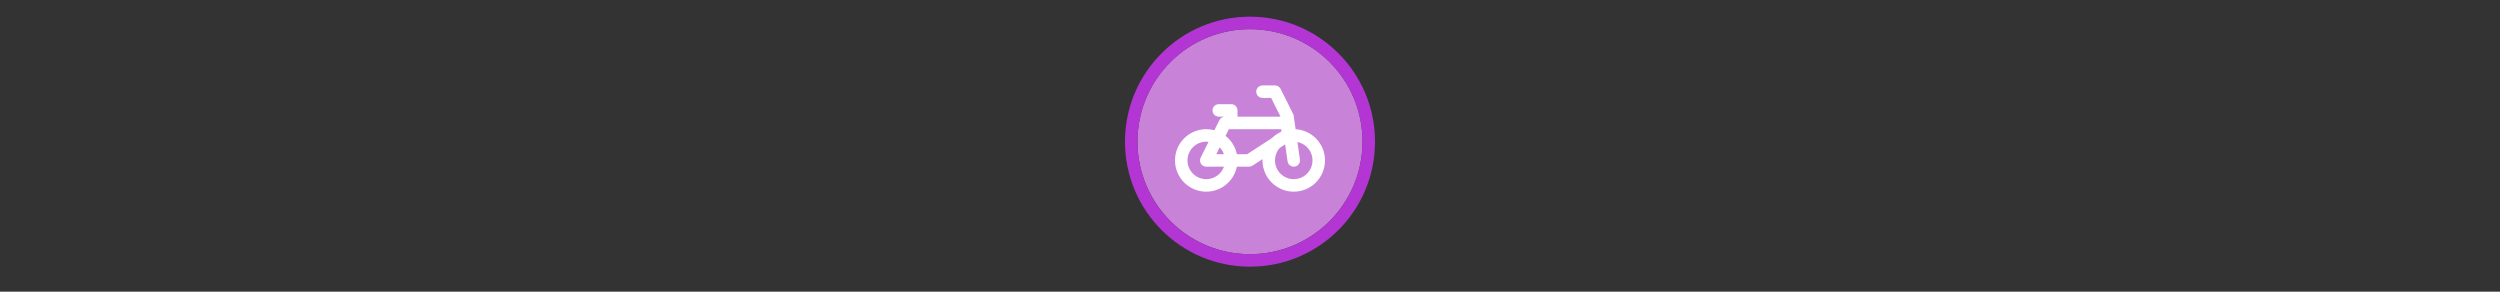 <svg width="300" height="35" viewBox="0 0 300 35" fill="none" xmlns="http://www.w3.org/2000/svg">

<rect x="0" y="0" width="300" height="35" fill="#333333" stroke="none"/>

<g transform="translate(135, 2) scale(1.5 1.5) "> 

<path opacity="0.956" d="M9.999 1C14.963 1 19 5.002 19 10C19 14.966 14.963 19 9.999 19C5.037 19 1 14.966 1 10C1 5.002 5.037 1 9.999 1Z" fill="#CF87E1"/>
<path opacity="0.95" fill-rule="evenodd" clip-rule="evenodd" d="M10 19C14.971 19 19 14.971 19 10C19 5.029 14.971 1 10 1C5.029 1 1 5.029 1 10C1 14.971 5.029 19 10 19ZM10 20C15.523 20 20 15.523 20 10C20 4.477 15.523 0 10 0C4.477 0 0 4.477 0 10C0 15.523 4.477 20 10 20Z" fill="#BA37DD"/>

</g>


<g transform="translate(141, 8) scale(0.375 0.375) "> 

<path fill-rule="evenodd" clip100-rule="evenodd" d="M28 6C26.895 6 26 6.895 26 8C26 9.105 26.895 10 28 10H30.764L33.764 16H20V14C20 12.895 19.105 12 18 12H14C12.895 12 12 12.895 12 14C12 15.105 12.895 16 14 16H16C15.242 16 14.55 16.428 14.211 17.106L12.593 20.342C11.755 20.117 10.883 20 10 20C7.348 20 4.804 21.054 2.929 22.929C1.054 24.804 0 27.348 0 30C0 32.652 1.054 35.196 2.929 37.071C4.804 38.946 7.348 40 10 40C12.652 40 15.196 38.946 17.071 37.071C18.468 35.674 19.409 33.907 19.798 32H23.693C24.08 32 24.459 31.888 24.784 31.677L28.009 29.58C28.003 29.72 28 29.86 28 30C28 32.652 29.054 35.196 30.929 37.071C32.804 38.946 35.348 40 38 40C40.652 40 43.196 38.946 45.071 37.071C46.946 35.196 48 32.652 48 30C48 27.348 46.946 24.804 45.071 22.929C43.336 21.194 41.03 20.163 38.594 20.018L37.98 15.717C37.95 15.504 37.885 15.298 37.789 15.106L33.789 7.106C33.45 6.428 32.758 6 32 6H28ZM17.236 20L16.171 22.131C16.485 22.377 16.786 22.644 17.071 22.929C18.468 24.326 19.409 26.093 19.798 28H23.101L30.981 22.877C31.862 22.009 32.887 21.32 34 20.835V20H17.236ZM35.248 24.875L33.544 25.982C32.553 27.081 32 28.512 32 30C32 31.591 32.632 33.117 33.757 34.243C34.883 35.368 36.409 36 38 36C39.591 36 41.117 35.368 42.243 34.243C43.368 33.117 44 31.591 44 30C44 28.409 43.368 26.883 42.243 25.757C41.4 24.914 40.332 24.348 39.18 24.117L39.98 29.717C40.136 30.811 39.376 31.824 38.283 31.98C37.189 32.136 36.176 31.376 36.02 30.283L35.248 24.875ZM14.319 25.835C14.92 26.458 15.373 27.198 15.657 28H13.236L14.319 25.835ZM10 24C10.249 24 10.496 24.015 10.741 24.046L8.211 29.106C7.901 29.726 7.934 30.462 8.299 31.052C8.663 31.641 9.307 32 10 32H15.657C15.361 32.836 14.882 33.604 14.243 34.243C13.117 35.368 11.591 36 10 36C8.409 36 6.883 35.368 5.757 34.243C4.632 33.117 4 31.591 4 30C4 28.409 4.632 26.883 5.757 25.757C6.883 24.632 8.409 24 10 24Z" fill="#ffffff"/>

</g>

</svg>